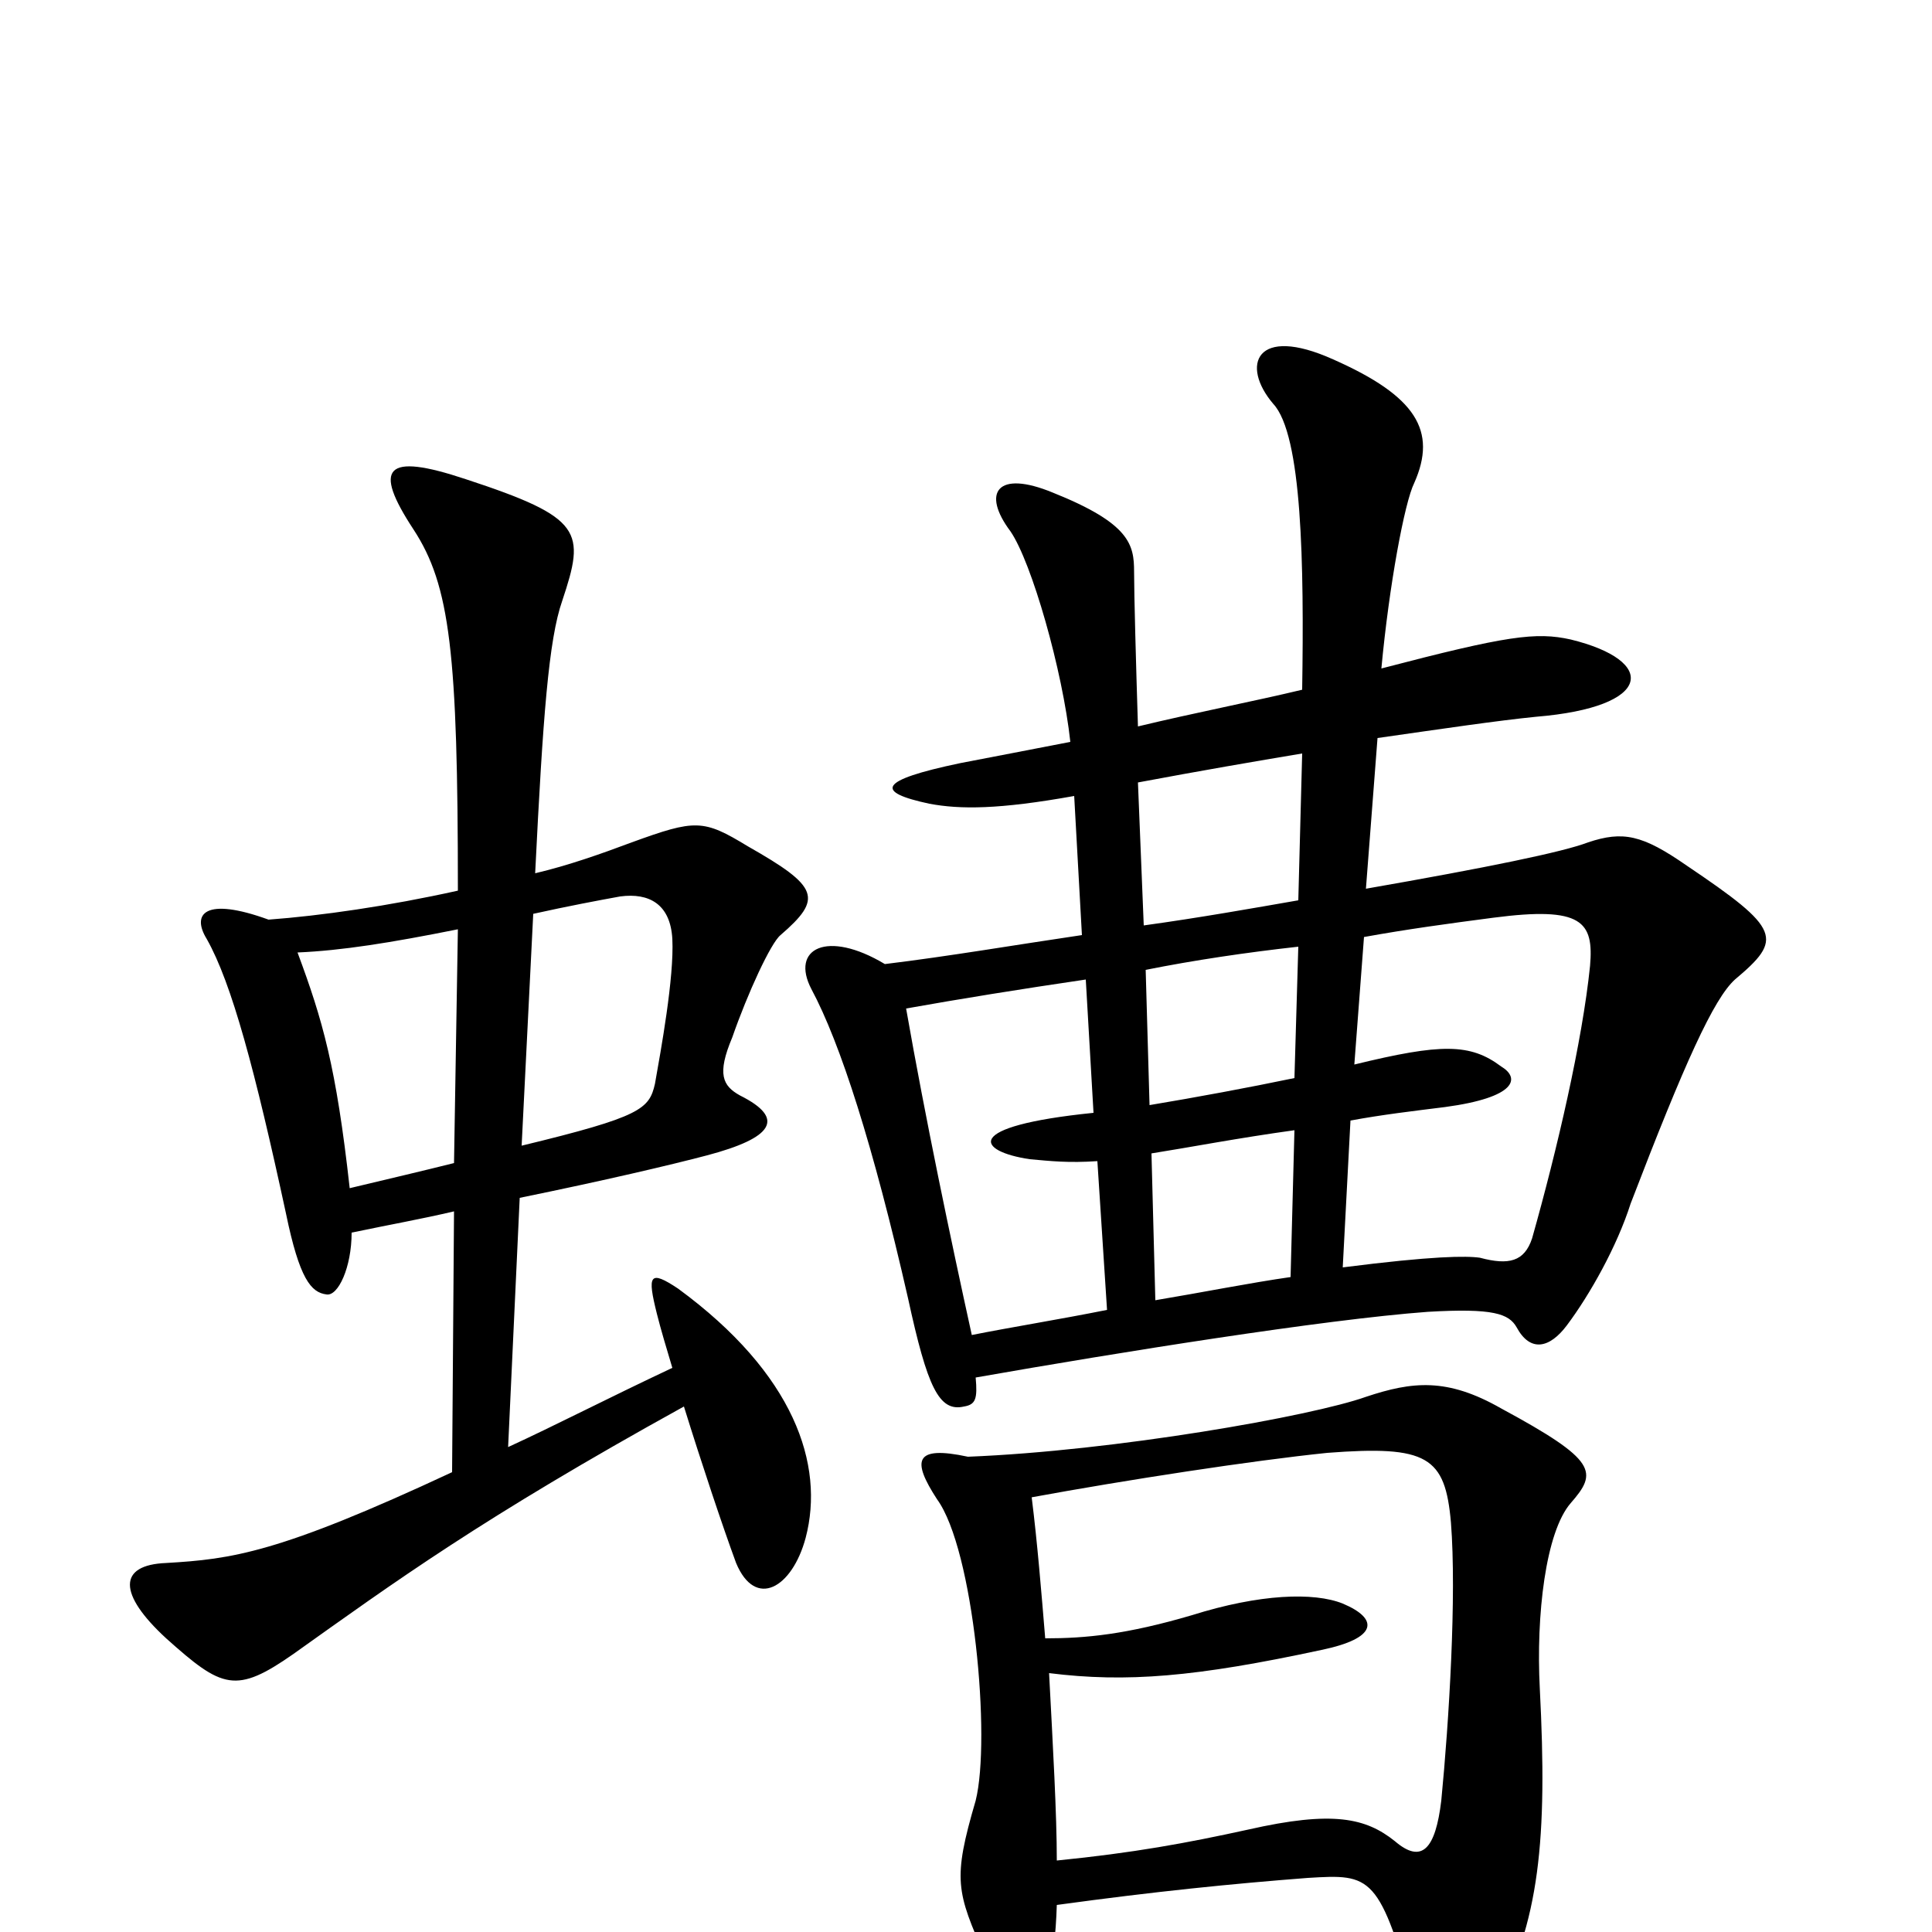 <svg xmlns="http://www.w3.org/2000/svg" viewBox="0 -1000 1000 1000">
	<path fill="#000000" d="M898 -493C923 -514 922 -519 873 -552C850 -568 840 -570 822 -564C809 -559 770 -551 707 -540L713 -618C748 -623 775 -627 795 -629C856 -634 858 -658 813 -669C795 -673 780 -671 715 -654C719 -697 727 -740 732 -750C744 -777 733 -795 690 -814C650 -832 642 -811 659 -791C674 -775 675 -708 674 -643C649 -637 618 -631 589 -624C588 -656 587 -692 587 -704C587 -718 585 -729 545 -745C516 -757 508 -745 523 -725C534 -709 550 -653 554 -616C533 -612 513 -608 497 -605C454 -596 453 -590 481 -584C497 -581 517 -581 556 -588L560 -516C526 -511 491 -505 458 -501C428 -519 409 -509 420 -488C435 -460 452 -407 470 -328C480 -282 486 -269 499 -272C505 -273 506 -276 505 -287C579 -300 685 -317 739 -321C773 -323 781 -320 785 -313C792 -300 802 -302 811 -314C823 -330 837 -355 844 -377C872 -450 887 -483 898 -493ZM417 -204C427 -242 411 -289 351 -333C336 -343 335 -340 340 -320C342 -312 345 -302 348 -292C314 -276 287 -262 263 -251L269 -380C313 -389 347 -397 366 -402C400 -411 407 -421 383 -433C374 -438 371 -444 379 -463C387 -486 399 -512 404 -516C426 -535 424 -541 387 -562C364 -576 360 -576 327 -564C311 -558 294 -552 277 -548C281 -629 284 -669 291 -689C303 -725 302 -732 241 -752C199 -766 193 -758 214 -726C233 -697 237 -662 237 -539C201 -531 166 -526 139 -524C106 -536 99 -527 107 -514C120 -491 132 -446 148 -372C155 -338 161 -331 169 -330C175 -329 182 -344 182 -362C201 -366 218 -369 235 -373L234 -238C144 -196 120 -193 86 -191C61 -190 61 -175 86 -152C115 -126 122 -123 152 -144C204 -181 249 -214 354 -272C363 -243 374 -210 381 -191C391 -167 410 -178 417 -204ZM813 -222C827 -238 827 -244 777 -271C749 -287 731 -285 707 -277C679 -267 577 -249 501 -246C473 -252 472 -244 485 -224C504 -198 513 -100 505 -68C493 -27 495 -21 510 13C527 48 545 49 547 -14C598 -21 638 -25 677 -28C710 -30 714 -30 733 39C741 66 752 73 773 39C797 -5 801 -48 797 -126C795 -164 800 -207 813 -222ZM674 -610L672 -534C649 -530 621 -525 592 -521L589 -595C621 -601 650 -606 674 -610ZM348 -514C349 -494 342 -456 339 -439C336 -426 332 -422 270 -407L276 -527C294 -531 310 -534 321 -536C336 -538 347 -532 348 -514ZM672 -510L670 -442C646 -437 619 -432 595 -428L593 -498C618 -503 645 -507 672 -510ZM237 -519L235 -398C219 -394 202 -390 181 -385C174 -448 167 -472 154 -507C177 -508 202 -512 237 -519ZM823 -500C819 -461 806 -405 793 -359C789 -347 781 -345 766 -349C759 -350 742 -350 695 -344L699 -420C715 -423 732 -425 748 -427C785 -432 787 -442 777 -448C761 -460 746 -460 701 -449L706 -515C728 -519 750 -522 773 -525C819 -531 825 -523 823 -500ZM573 -322C548 -317 523 -313 503 -309C492 -359 479 -421 469 -478C497 -483 528 -488 562 -493L566 -424C497 -417 506 -404 533 -400C544 -399 553 -398 568 -399ZM670 -415L668 -339C647 -336 622 -331 598 -327L596 -403C615 -406 641 -411 670 -415ZM751 -212C754 -174 750 -109 746 -68C743 -43 736 -35 722 -47C707 -59 690 -63 646 -53C614 -46 587 -41 547 -37C547 -61 545 -96 543 -134C583 -129 619 -132 684 -146C713 -152 714 -162 695 -170C680 -176 652 -175 617 -164C583 -154 562 -152 541 -152C539 -176 537 -201 534 -225C583 -234 648 -244 687 -248C739 -252 748 -246 751 -212Z"/>
</svg>
